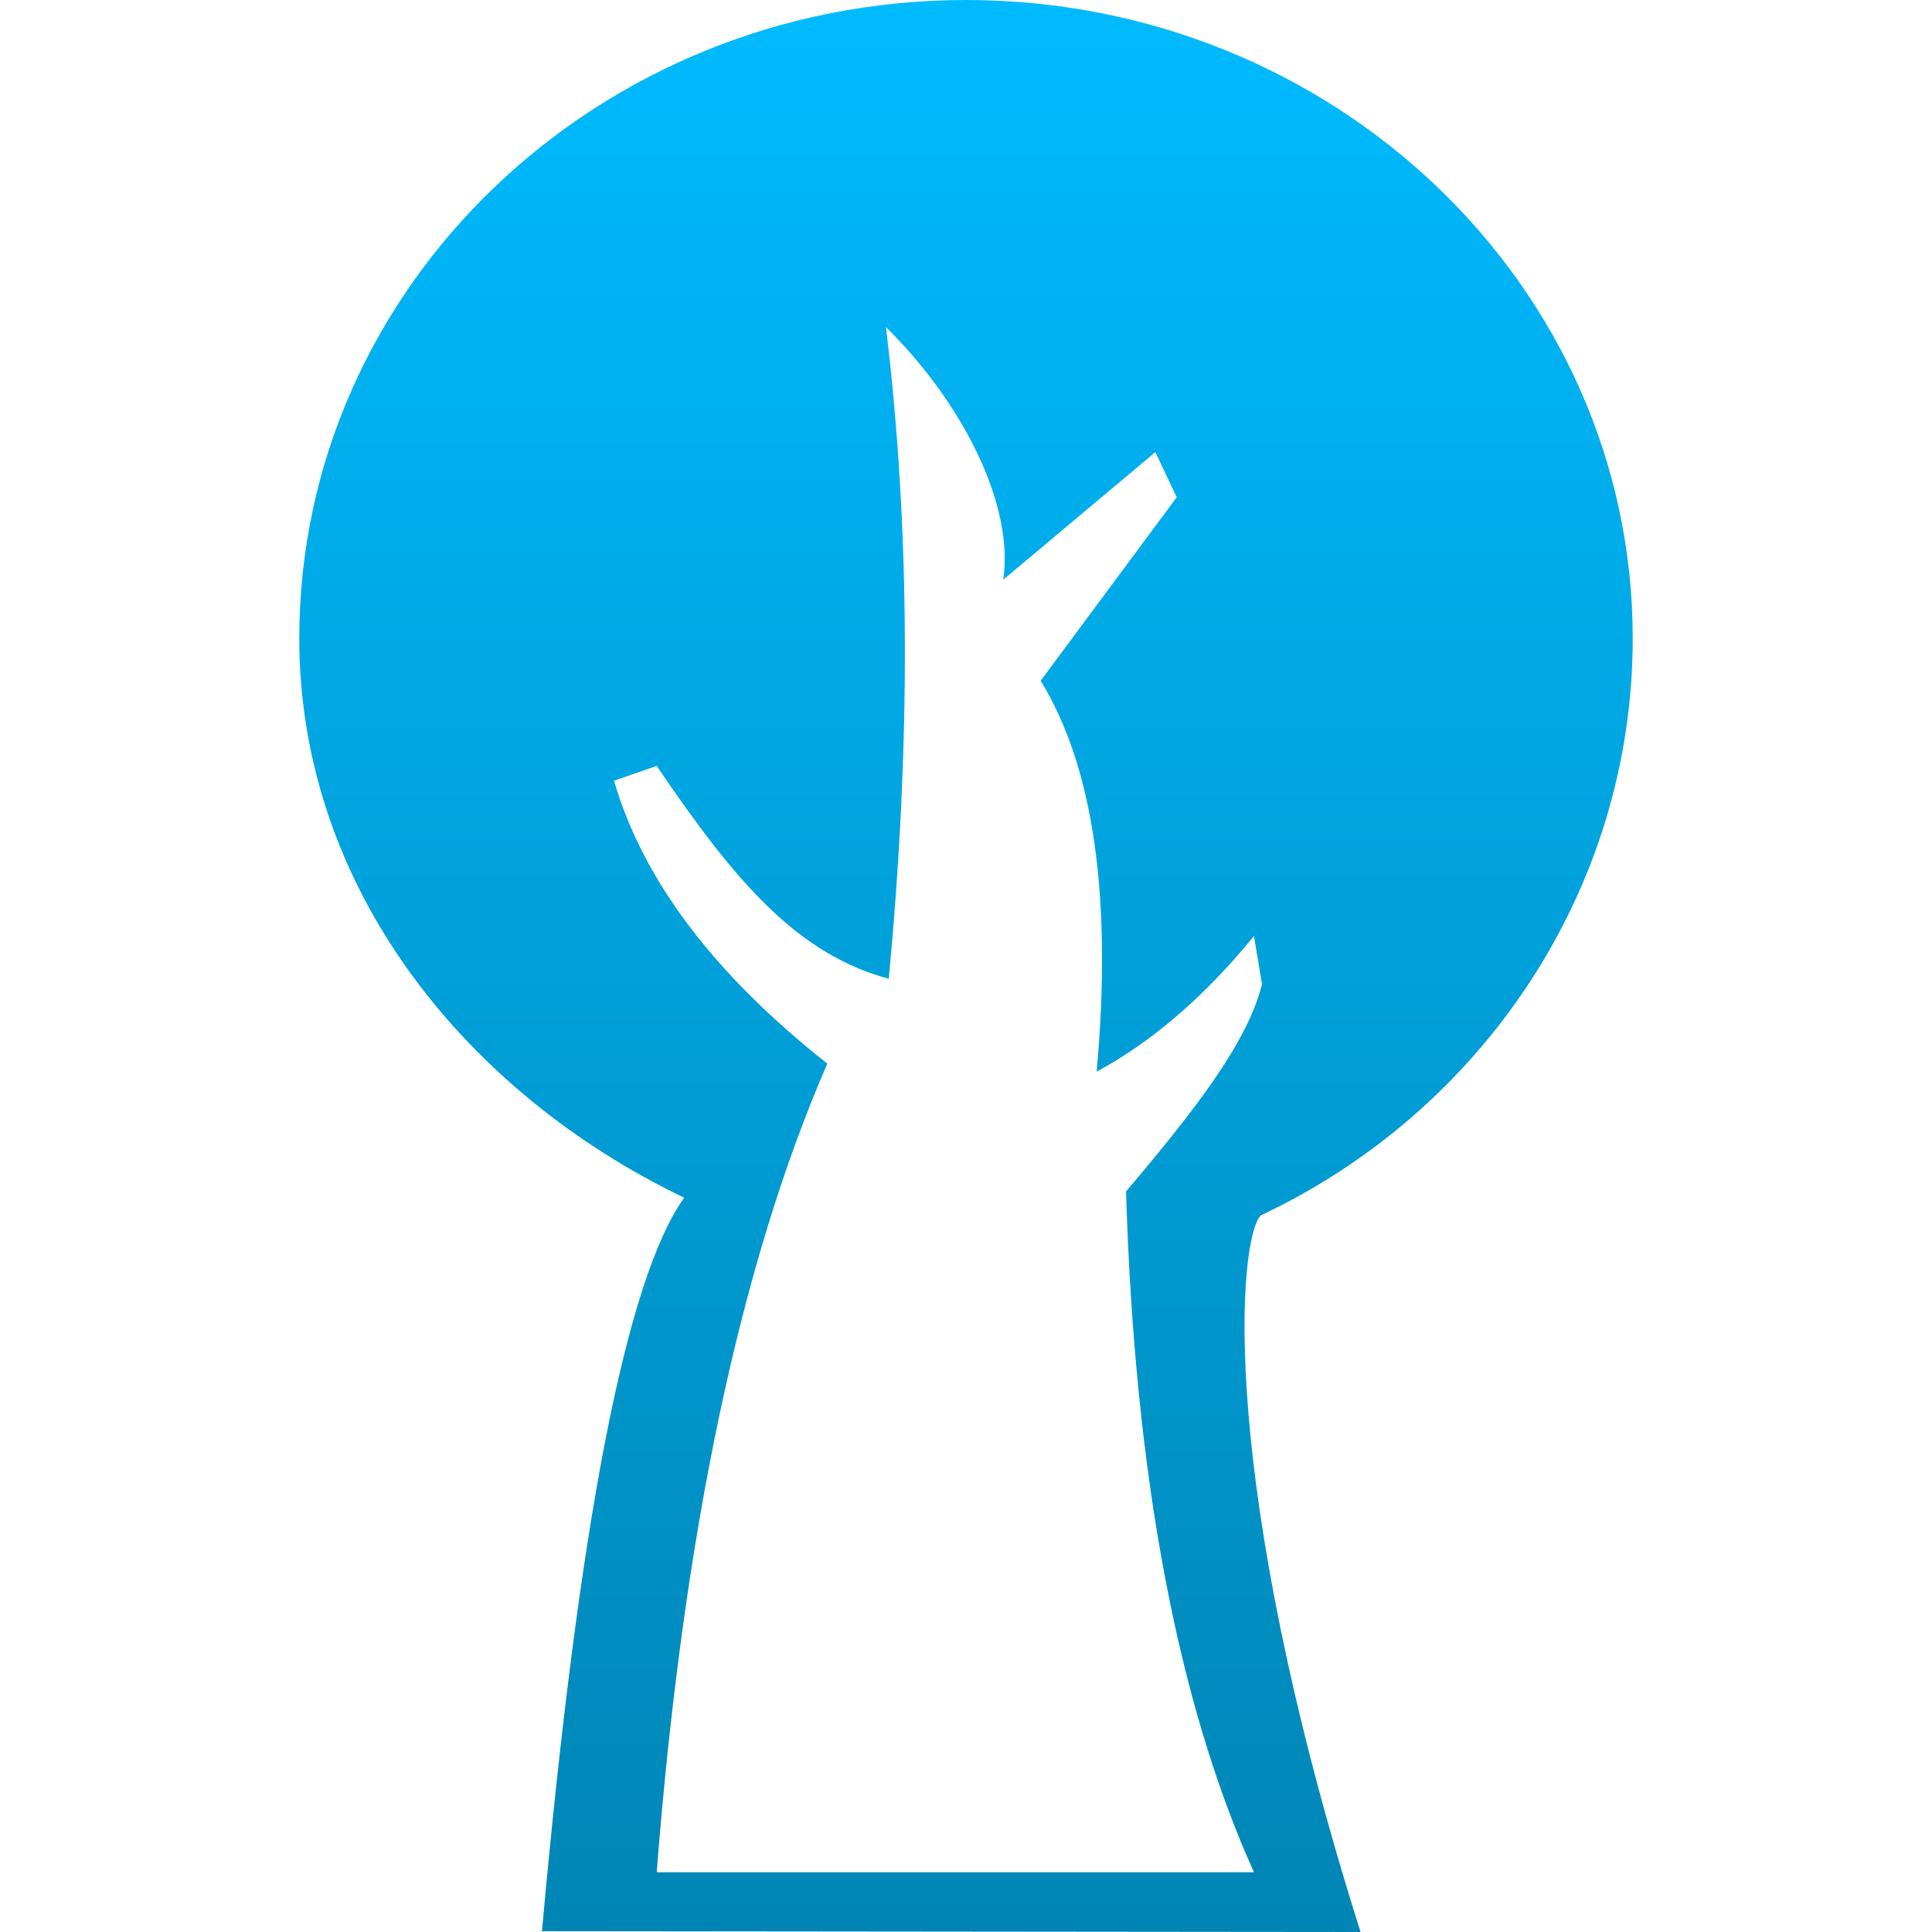 <svg xmlns="http://www.w3.org/2000/svg" xmlns:xlink="http://www.w3.org/1999/xlink" width="64" height="64" viewBox="0 0 64 64" version="1.1">
<defs>
<linearGradient id="linear0" gradientUnits="userSpaceOnUse" x1="0" y1="0" x2="0" y2="1" gradientTransform="matrix(44.172,0,0,64,9.914,0)">
<stop offset="0" style="stop-color:#00bbff;stop-opacity:1;"/>
<stop offset="1" style="stop-color:#0085b5;stop-opacity:1;"/>
</linearGradient>
</defs>
<g id="surface1">
<path style=" stroke:none;fill-rule:evenodd;fill:url(#linear0);" d="M 22.664 39.676 C 15.43 36.203 9.914 29.41 9.914 21.145 C 9.914 9.473 19.812 0 32 0 C 44.188 0 54.086 9.473 54.086 21.145 C 54.086 29.48 49.094 36.816 41.762 40.262 C 41.023 41.039 40.305 48.938 45.07 64 L 17.953 63.973 C 19.168 50.469 20.738 42.371 22.664 39.676 Z M 21.754 62.02 C 22.633 50.762 24.527 41.848 27.406 35.234 C 23.637 32.254 21.297 29.145 20.34 25.863 L 21.754 25.371 C 24.375 29.242 26.426 31.609 29.441 32.422 C 30.176 24.695 30.16 17.516 29.348 10.836 C 31.824 13.273 33.605 16.664 33.234 19.203 L 38.273 14.977 L 38.98 16.473 L 34.473 22.551 C 36.23 25.41 36.848 29.727 36.328 35.5 C 38.125 34.531 39.875 33.047 41.539 31.008 L 41.805 32.598 C 41.344 34.477 39.68 36.664 37.301 39.469 C 37.586 48.887 39.012 56.422 41.539 62.02 Z M 21.754 62.02 "/>
</g>
</svg>
